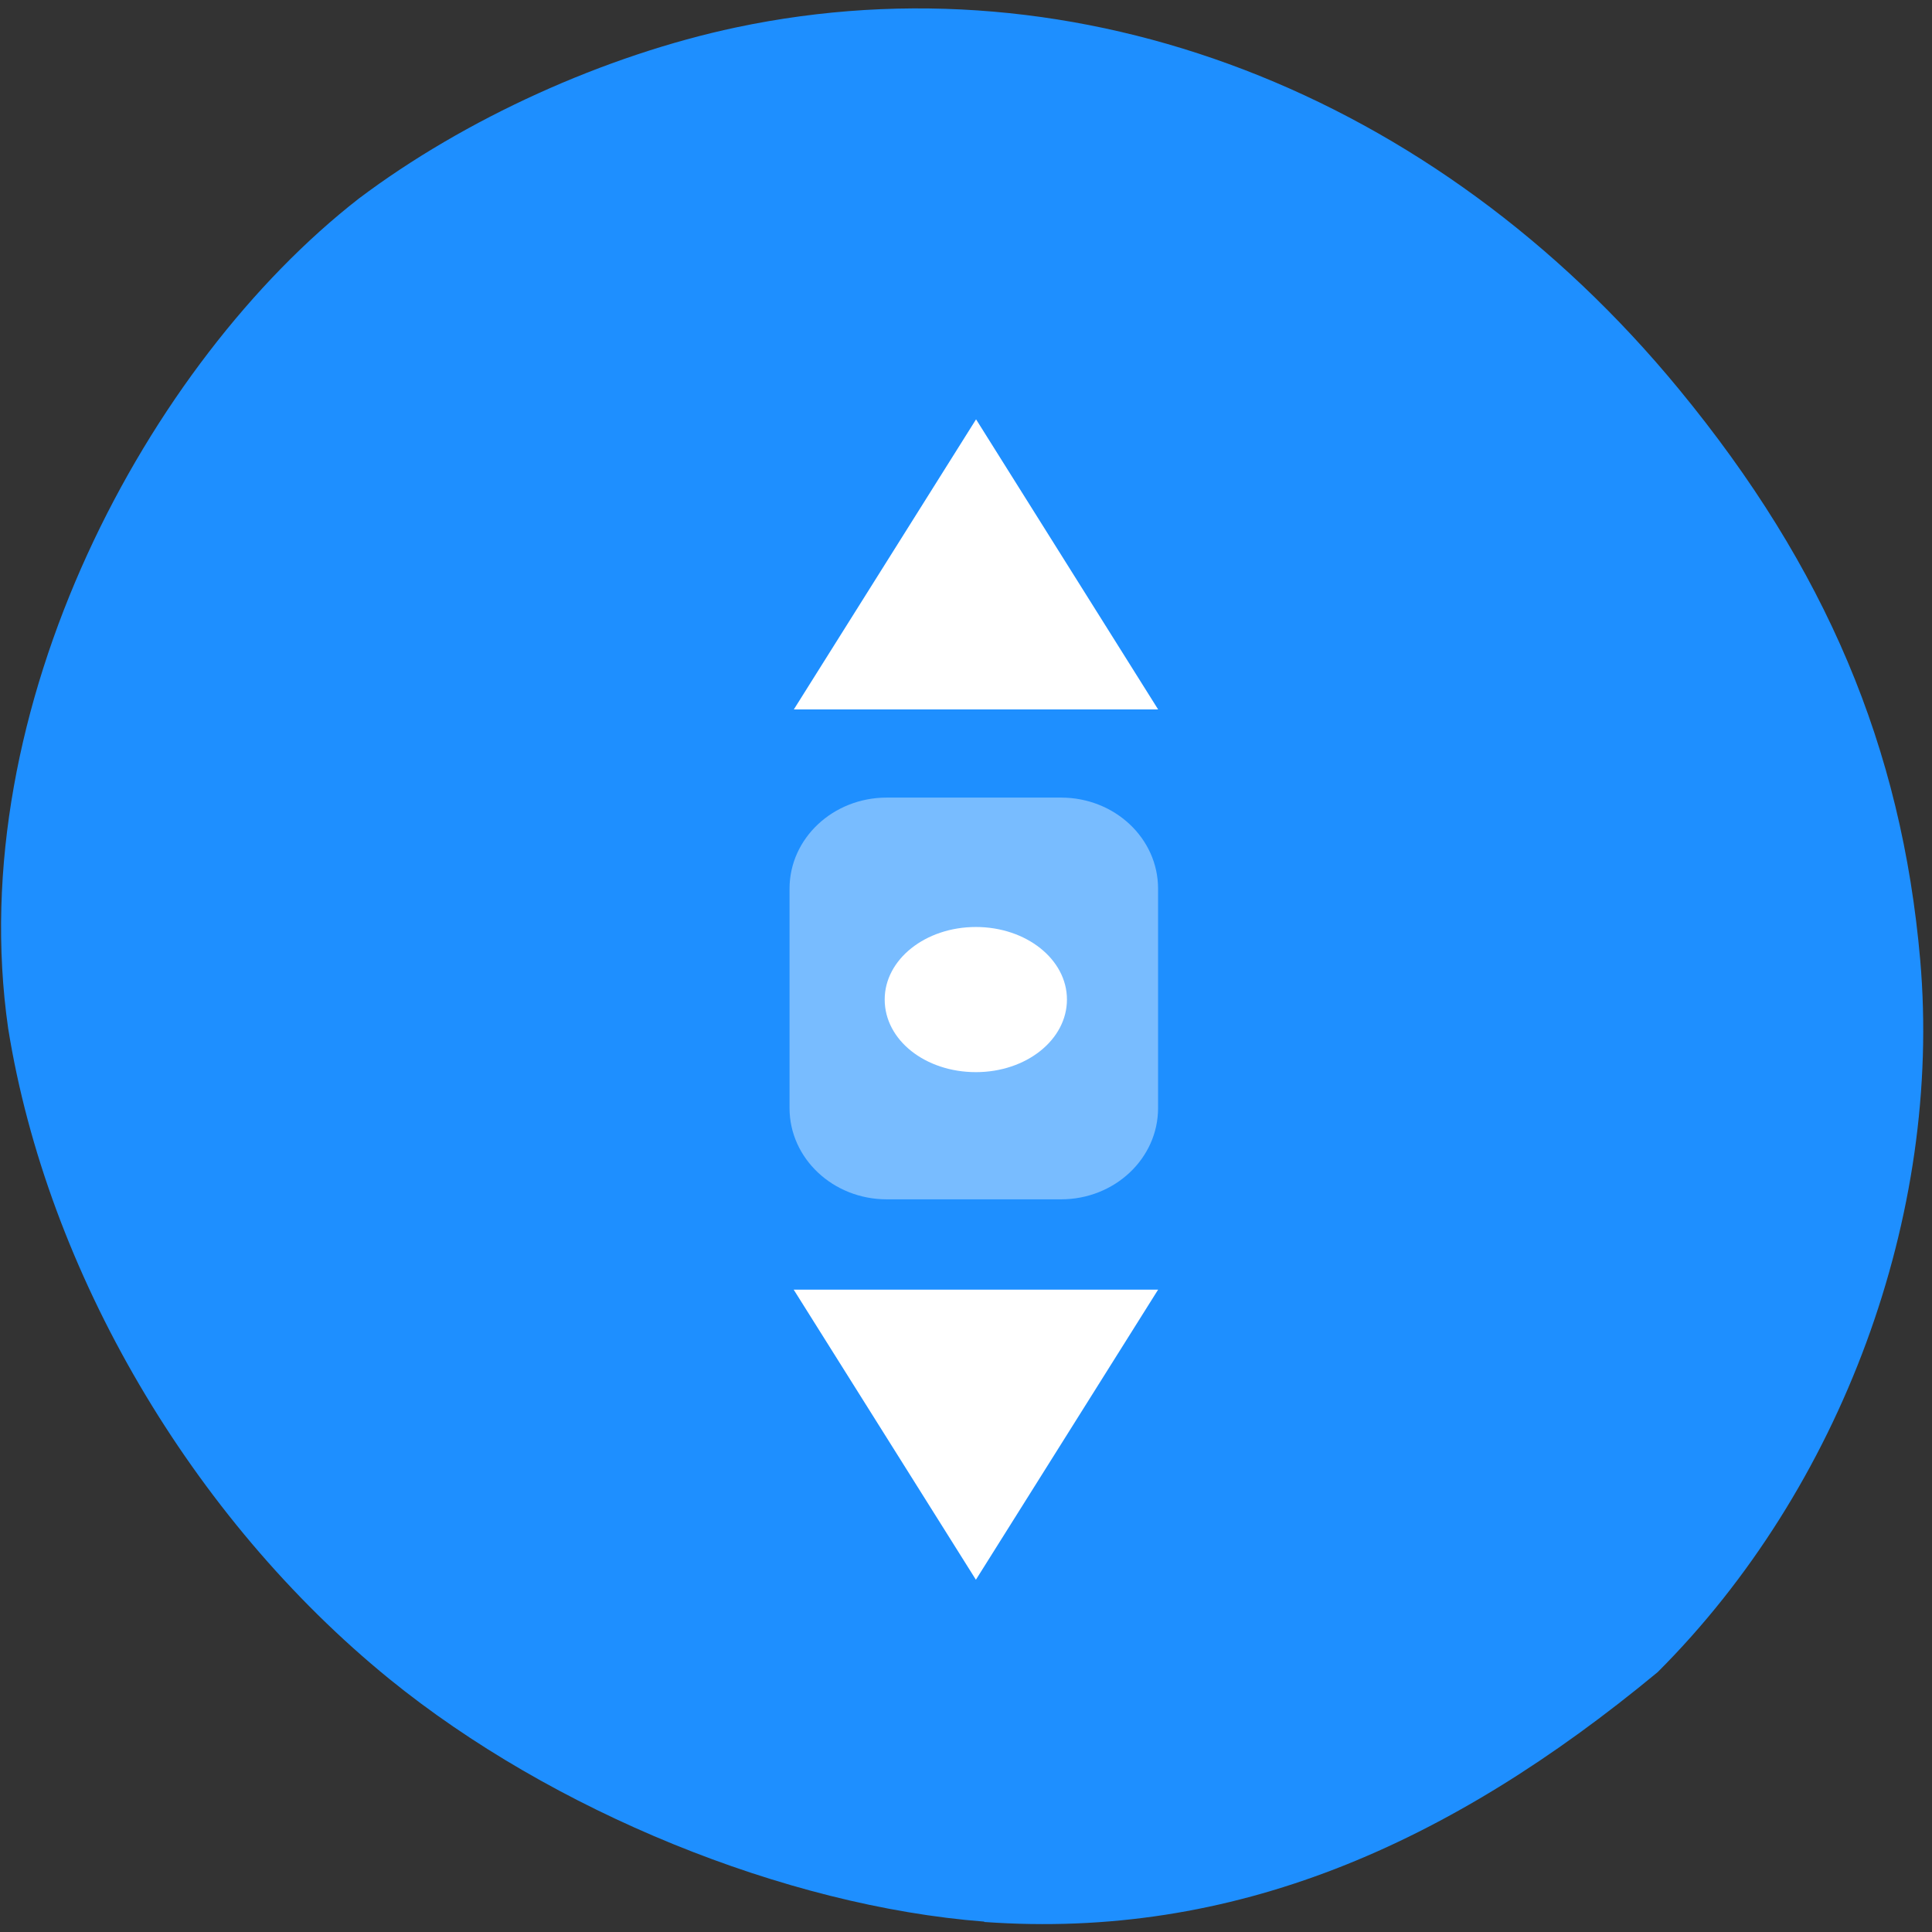 <svg xmlns="http://www.w3.org/2000/svg" xmlns:xlink="http://www.w3.org/1999/xlink" viewBox="0 0 48 48"><rect x="0" y="0" width="48" height="48" fill="#333333" stroke="none"/><defs><g id="3" clip-path="url(#2)"><path d="m 22.03 19.816 h 4.332 c 1.332 0 2.41 1.012 2.41 2.262 v 5.453 c 0 1.25 -1.078 2.266 -2.41 2.266 h -4.332 c -1.332 0 -2.414 -1.016 -2.414 -2.266 v -5.453 c 0 -1.25 1.082 -2.262 2.414 -2.262" fill="#fff"/></g><clipPath id="2"><path d="M 0,0 H48 V48 H0 z"/></clipPath><filter id="0" filterUnits="objectBoundingBox" x="0" y="0" width="48" height="48"><feColorMatrix type="matrix" in="SourceGraphic" values="0 0 0 0 1 0 0 0 0 1 0 0 0 0 1 0 0 0 1 0"/></filter><mask id="1"><g filter="url(#0)"><path fill-opacity="0.4" d="M 0,0 H48 V48 H0 z"/></g></mask></defs><path d="m 24.453 47.742 c -4.949 -0.383 -10.742 -2.746 -14.781 -6.03 c -4.91 -3.996 -8.5 -10.121 -9.469 -16.16 c -1.148 -7.977 3.484 -16.551 8.715 -20.621 c 2.629 -1.98 6.109 -3.559 9.371 -4.25 c 8.496 -1.797 17.355 1.605 23.43 8.996 c 3.641 4.426 5.527 8.891 5.988 14.172 c 0.551 6.332 -1.953 13.13 -6.523 17.695 c -5.203 4.309 -10.551 6.648 -16.73 6.207" fill="#1e8fff"/><use xlink:href="#3" mask="url(#1)"/><path d="m 24.25 10.418 l -4.527 7.207 h 9.05 m -4.527 5.406 c -1.254 0 -2.266 0.805 -2.266 1.801 c 0 1.012 1.012 1.805 2.266 1.805 c 1.254 0 2.262 -0.805 2.262 -1.805 c 0 -0.996 -1.01 -1.801 -2.262 -1.801 m -4.527 9.01 l 4.527 7.207 l 4.527 -7.207" fill="#fff"/></svg>